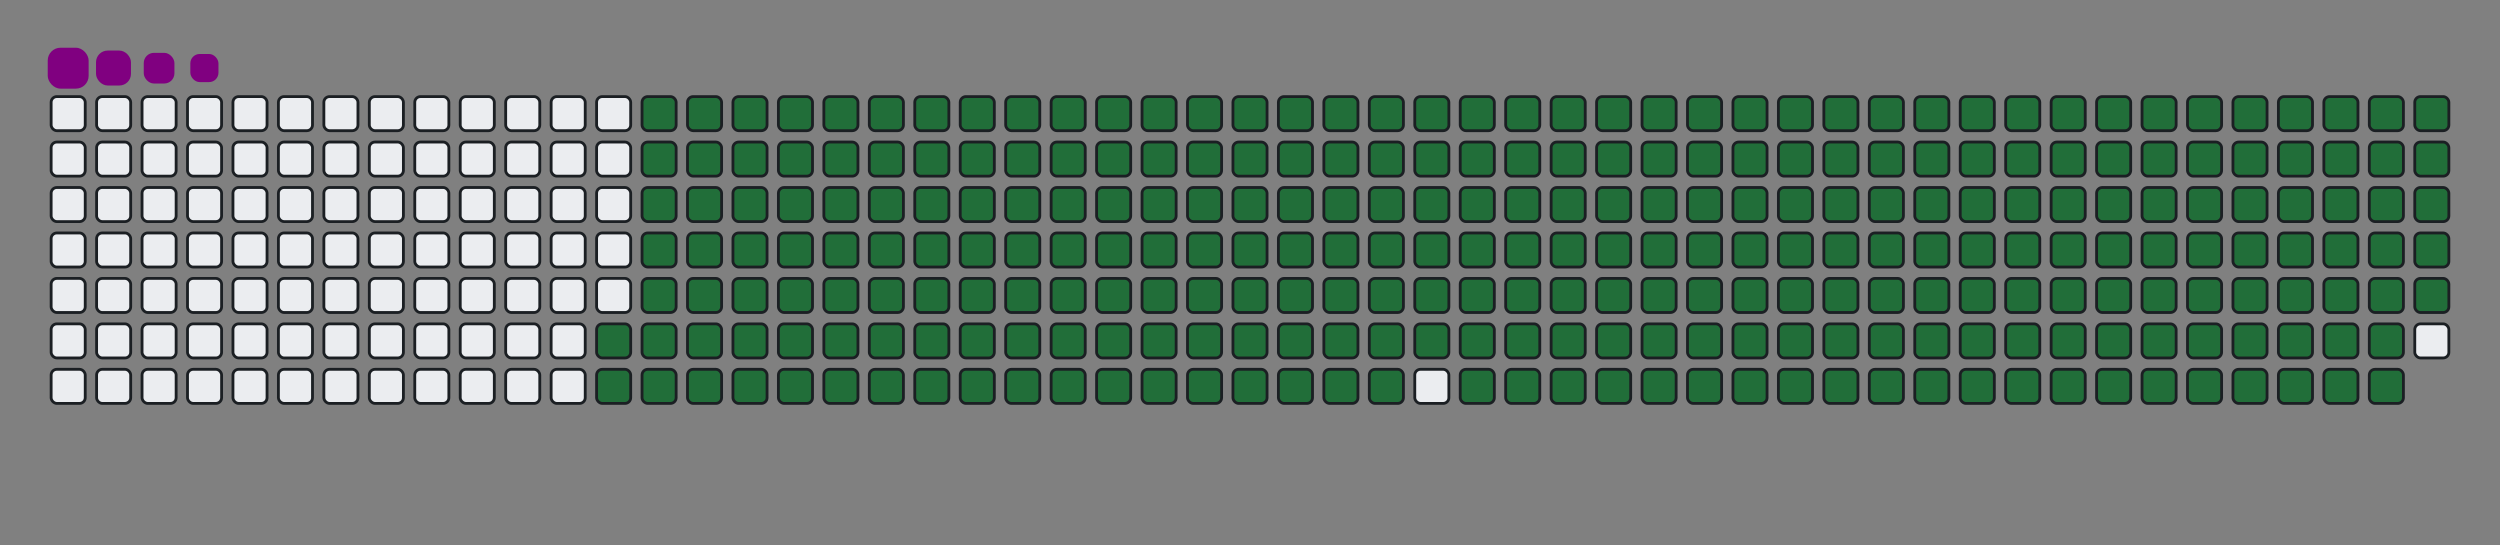 <svg viewBox="-16 -32 880 192" width="880" height="192" xmlns="http://www.w3.org/2000/svg"><rect x="-16" y="-32" width="880" height="192" fill="#808080" stroke="none"/><desc>Generated with https://github.com/Platane/snk</desc><style>:root{--cb:#1b1f230a;--cs:purple;--ce:#ebedf0;--c0:#ebedf0;--c1:#9be9a8;--c2:#40c463;--c3:#30a14e;--c4:#216e39}.c{shape-rendering:geometricPrecision;fill:#ebedf0;stroke-width:1px;stroke:#1b1f230a;animation:none 35300ms linear infinite;width:12px;height:12px}@keyframes c0{71.94%{fill:#216e39}71.96%,100%{fill:#ebedf0}}.c.c0{fill:#216e39;animation-name:c0}@keyframes c1{72.23%{fill:#216e39}72.25%,100%{fill:#ebedf0}}.c.c1{fill:#216e39;animation-name:c1}@keyframes c2{3.96%{fill:#216e39}3.98%,100%{fill:#ebedf0}}.c.c2{fill:#216e39;animation-name:c2}@keyframes c3{26.34%{fill:#216e39}26.36%,100%{fill:#ebedf0}}.c.c3{fill:#216e39;animation-name:c3}@keyframes c4{26.62%{fill:#216e39}26.64%,100%{fill:#ebedf0}}.c.c4{fill:#216e39;animation-name:c4}@keyframes c5{49%{fill:#216e39}49.02%,100%{fill:#ebedf0}}.c.c5{fill:#216e39;animation-name:c5}@keyframes c6{49.28%{fill:#216e39}49.3%,100%{fill:#ebedf0}}.c.c6{fill:#216e39;animation-name:c6}@keyframes c7{71.66%{fill:#216e39}71.68%,100%{fill:#ebedf0}}.c.c7{fill:#216e39;animation-name:c7}@keyframes c8{72.51%{fill:#216e39}72.53%,100%{fill:#ebedf0}}.c.c8{fill:#216e39;animation-name:c8}@keyframes c9{4.24%{fill:#216e39}4.26%,100%{fill:#ebedf0}}.c.c9{fill:#216e39;animation-name:c9}@keyframes ca{26.05%{fill:#216e39}26.07%,100%{fill:#ebedf0}}.c.ca{fill:#216e39;animation-name:ca}@keyframes cb{26.9%{fill:#216e39}26.92%,100%{fill:#ebedf0}}.c.cb{fill:#216e39;animation-name:cb}@keyframes cc{48.72%{fill:#216e39}48.74%,100%{fill:#ebedf0}}.c.cc{fill:#216e39;animation-name:cc}@keyframes cd{49.57%{fill:#216e39}49.59%,100%{fill:#ebedf0}}.c.cd{fill:#216e39;animation-name:cd}@keyframes ce{71.38%{fill:#216e39}71.4%,100%{fill:#ebedf0}}.c.ce{fill:#216e39;animation-name:ce}@keyframes cf{72.79%{fill:#216e39}72.81%,100%{fill:#ebedf0}}.c.cf{fill:#216e39;animation-name:cf}@keyframes cg{4.52%{fill:#216e39}4.54%,100%{fill:#ebedf0}}.c.cg{fill:#216e39;animation-name:cg}@keyframes ch{25.77%{fill:#216e39}25.79%,100%{fill:#ebedf0}}.c.ch{fill:#216e39;animation-name:ch}@keyframes ci{27.19%{fill:#216e39}27.21%,100%{fill:#ebedf0}}.c.ci{fill:#216e39;animation-name:ci}@keyframes cj{48.43%{fill:#216e39}48.45%,100%{fill:#ebedf0}}.c.cj{fill:#216e39;animation-name:cj}@keyframes ck{49.85%{fill:#216e39}49.87%,100%{fill:#ebedf0}}.c.ck{fill:#216e39;animation-name:ck}@keyframes cl{71.09%{fill:#216e39}71.11%,100%{fill:#ebedf0}}.c.cl{fill:#216e39;animation-name:cl}@keyframes cm{73.08%{fill:#216e39}73.1%,100%{fill:#ebedf0}}.c.cm{fill:#216e39;animation-name:cm}@keyframes cn{4.81%{fill:#216e39}4.83%,100%{fill:#ebedf0}}.c.cn{fill:#216e39;animation-name:cn}@keyframes co{25.49%{fill:#216e39}25.51%,100%{fill:#ebedf0}}.c.co{fill:#216e39;animation-name:co}@keyframes cp{27.47%{fill:#216e39}27.49%,100%{fill:#ebedf0}}.c.cp{fill:#216e39;animation-name:cp}@keyframes cq{48.15%{fill:#216e39}48.17%,100%{fill:#ebedf0}}.c.cq{fill:#216e39;animation-name:cq}@keyframes cr{50.13%{fill:#216e39}50.15%,100%{fill:#ebedf0}}.c.cr{fill:#216e39;animation-name:cr}@keyframes cs{70.81%{fill:#216e39}70.83%,100%{fill:#ebedf0}}.c.cs{fill:#216e39;animation-name:cs}@keyframes ct{73.36%{fill:#216e39}73.38%,100%{fill:#ebedf0}}.c.ct{fill:#216e39;animation-name:ct}@keyframes cu{5.09%{fill:#216e39}5.11%,100%{fill:#ebedf0}}.c.cu{fill:#216e39;animation-name:cu}@keyframes cv{25.2%{fill:#216e39}25.22%,100%{fill:#ebedf0}}.c.cv{fill:#216e39;animation-name:cv}@keyframes cw{27.75%{fill:#216e39}27.77%,100%{fill:#ebedf0}}.c.cw{fill:#216e39;animation-name:cw}@keyframes cx{47.87%{fill:#216e39}47.89%,100%{fill:#ebedf0}}.c.cx{fill:#216e39;animation-name:cx}@keyframes cy{50.41%{fill:#216e39}50.43%,100%{fill:#ebedf0}}.c.cy{fill:#216e39;animation-name:cy}@keyframes cz{70.53%{fill:#216e39}70.55%,100%{fill:#ebedf0}}.c.cz{fill:#216e39;animation-name:cz}@keyframes c10{73.64%{fill:#216e39}73.66%,100%{fill:#ebedf0}}.c.c10{fill:#216e39;animation-name:c10}@keyframes c11{5.37%{fill:#216e39}5.39%,100%{fill:#ebedf0}}.c.c11{fill:#216e39;animation-name:c11}@keyframes c12{24.92%{fill:#216e39}24.94%,100%{fill:#ebedf0}}.c.c12{fill:#216e39;animation-name:c12}@keyframes c13{28.04%{fill:#216e39}28.06%,100%{fill:#ebedf0}}.c.c13{fill:#216e39;animation-name:c13}@keyframes c14{47.58%{fill:#216e39}47.6%,100%{fill:#ebedf0}}.c.c14{fill:#216e39;animation-name:c14}@keyframes c15{50.7%{fill:#216e39}50.72%,100%{fill:#ebedf0}}.c.c15{fill:#216e39;animation-name:c15}@keyframes c16{70.24%{fill:#216e39}70.26%,100%{fill:#ebedf0}}.c.c16{fill:#216e39;animation-name:c16}@keyframes c17{73.93%{fill:#216e39}73.95%,100%{fill:#ebedf0}}.c.c17{fill:#216e39;animation-name:c17}@keyframes c18{5.66%{fill:#216e39}5.68%,100%{fill:#ebedf0}}.c.c18{fill:#216e39;animation-name:c18}@keyframes c19{24.64%{fill:#216e39}24.66%,100%{fill:#ebedf0}}.c.c19{fill:#216e39;animation-name:c19}@keyframes c1a{28.32%{fill:#216e39}28.34%,100%{fill:#ebedf0}}.c.c1a{fill:#216e39;animation-name:c1a}@keyframes c1b{47.3%{fill:#216e39}47.32%,100%{fill:#ebedf0}}.c.c1b{fill:#216e39;animation-name:c1b}@keyframes c1c{50.98%{fill:#216e39}51%,100%{fill:#ebedf0}}.c.c1c{fill:#216e39;animation-name:c1c}@keyframes c1d{69.96%{fill:#216e39}69.98%,100%{fill:#ebedf0}}.c.c1d{fill:#216e39;animation-name:c1d}@keyframes c1e{74.21%{fill:#216e39}74.23%,100%{fill:#ebedf0}}.c.c1e{fill:#216e39;animation-name:c1e}@keyframes c1f{5.94%{fill:#216e39}5.96%,100%{fill:#ebedf0}}.c.c1f{fill:#216e39;animation-name:c1f}@keyframes c1g{24.35%{fill:#216e39}24.37%,100%{fill:#ebedf0}}.c.c1g{fill:#216e39;animation-name:c1g}@keyframes c1h{28.6%{fill:#216e39}28.62%,100%{fill:#ebedf0}}.c.c1h{fill:#216e39;animation-name:c1h}@keyframes c1i{47.02%{fill:#216e39}47.04%,100%{fill:#ebedf0}}.c.c1i{fill:#216e39;animation-name:c1i}@keyframes c1j{51.26%{fill:#216e39}51.28%,100%{fill:#ebedf0}}.c.c1j{fill:#216e39;animation-name:c1j}@keyframes c1k{69.68%{fill:#216e39}69.7%,100%{fill:#ebedf0}}.c.c1k{fill:#216e39;animation-name:c1k}@keyframes c1l{74.49%{fill:#216e39}74.51%,100%{fill:#ebedf0}}.c.c1l{fill:#216e39;animation-name:c1l}@keyframes c1m{6.22%{fill:#216e39}6.24%,100%{fill:#ebedf0}}.c.c1m{fill:#216e39;animation-name:c1m}@keyframes c1n{24.07%{fill:#216e39}24.09%,100%{fill:#ebedf0}}.c.c1n{fill:#216e39;animation-name:c1n}@keyframes c1o{28.89%{fill:#216e39}28.91%,100%{fill:#ebedf0}}.c.c1o{fill:#216e39;animation-name:c1o}@keyframes c1p{46.73%{fill:#216e39}46.75%,100%{fill:#ebedf0}}.c.c1p{fill:#216e39;animation-name:c1p}@keyframes c1q{51.55%{fill:#216e39}51.57%,100%{fill:#ebedf0}}.c.c1q{fill:#216e39;animation-name:c1q}@keyframes c1r{69.4%{fill:#216e39}69.42%,100%{fill:#ebedf0}}.c.c1r{fill:#216e39;animation-name:c1r}@keyframes c1s{74.78%{fill:#216e39}74.8%,100%{fill:#ebedf0}}.c.c1s{fill:#216e39;animation-name:c1s}@keyframes c1t{6.51%{fill:#216e39}6.53%,100%{fill:#ebedf0}}.c.c1t{fill:#216e39;animation-name:c1t}@keyframes c1u{23.79%{fill:#216e39}23.81%,100%{fill:#ebedf0}}.c.c1u{fill:#216e39;animation-name:c1u}@keyframes c1v{29.17%{fill:#216e39}29.19%,100%{fill:#ebedf0}}.c.c1v{fill:#216e39;animation-name:c1v}@keyframes c1w{46.45%{fill:#216e39}46.47%,100%{fill:#ebedf0}}.c.c1w{fill:#216e39;animation-name:c1w}@keyframes c1x{51.83%{fill:#216e39}51.85%,100%{fill:#ebedf0}}.c.c1x{fill:#216e39;animation-name:c1x}@keyframes c1y{69.11%{fill:#216e39}69.13%,100%{fill:#ebedf0}}.c.c1y{fill:#216e39;animation-name:c1y}@keyframes c1z{75.06%{fill:#216e39}75.08%,100%{fill:#ebedf0}}.c.c1z{fill:#216e39;animation-name:c1z}@keyframes c20{6.79%{fill:#216e39}6.81%,100%{fill:#ebedf0}}.c.c20{fill:#216e39;animation-name:c20}@keyframes c21{23.5%{fill:#216e39}23.52%,100%{fill:#ebedf0}}.c.c21{fill:#216e39;animation-name:c21}@keyframes c22{29.45%{fill:#216e39}29.47%,100%{fill:#ebedf0}}.c.c22{fill:#216e39;animation-name:c22}@keyframes c23{46.17%{fill:#216e39}46.19%,100%{fill:#ebedf0}}.c.c23{fill:#216e39;animation-name:c23}@keyframes c24{52.11%{fill:#216e39}52.13%,100%{fill:#ebedf0}}.c.c24{fill:#216e39;animation-name:c24}@keyframes c25{68.83%{fill:#216e39}68.85%,100%{fill:#ebedf0}}.c.c25{fill:#216e39;animation-name:c25}@keyframes c26{75.34%{fill:#216e39}75.36%,100%{fill:#ebedf0}}.c.c26{fill:#216e39;animation-name:c26}@keyframes c27{7.07%{fill:#216e39}7.09%,100%{fill:#ebedf0}}.c.c27{fill:#216e39;animation-name:c27}@keyframes c28{23.22%{fill:#216e39}23.24%,100%{fill:#ebedf0}}.c.c28{fill:#216e39;animation-name:c28}@keyframes c29{29.74%{fill:#216e39}29.76%,100%{fill:#ebedf0}}.c.c29{fill:#216e39;animation-name:c29}@keyframes c2a{45.88%{fill:#216e39}45.9%,100%{fill:#ebedf0}}.c.c2a{fill:#216e39;animation-name:c2a}@keyframes c2b{52.4%{fill:#216e39}52.42%,100%{fill:#ebedf0}}.c.c2b{fill:#216e39;animation-name:c2b}@keyframes c2c{68.55%{fill:#216e39}68.57%,100%{fill:#ebedf0}}.c.c2c{fill:#216e39;animation-name:c2c}@keyframes c2d{75.63%{fill:#216e39}75.65%,100%{fill:#ebedf0}}.c.c2d{fill:#216e39;animation-name:c2d}@keyframes c2e{7.36%{fill:#216e39}7.38%,100%{fill:#ebedf0}}.c.c2e{fill:#216e39;animation-name:c2e}@keyframes c2f{22.94%{fill:#216e39}22.96%,100%{fill:#ebedf0}}.c.c2f{fill:#216e39;animation-name:c2f}@keyframes c2g{30.02%{fill:#216e39}30.04%,100%{fill:#ebedf0}}.c.c2g{fill:#216e39;animation-name:c2g}@keyframes c2h{45.6%{fill:#216e39}45.62%,100%{fill:#ebedf0}}.c.c2h{fill:#216e39;animation-name:c2h}@keyframes c2i{52.68%{fill:#216e39}52.7%,100%{fill:#ebedf0}}.c.c2i{fill:#216e39;animation-name:c2i}@keyframes c2j{68.26%{fill:#216e39}68.28%,100%{fill:#ebedf0}}.c.c2j{fill:#216e39;animation-name:c2j}@keyframes c2k{75.91%{fill:#216e39}75.93%,100%{fill:#ebedf0}}.c.c2k{fill:#216e39;animation-name:c2k}@keyframes c2l{7.64%{fill:#216e39}7.66%,100%{fill:#ebedf0}}.c.c2l{fill:#216e39;animation-name:c2l}@keyframes c2m{22.65%{fill:#216e39}22.67%,100%{fill:#ebedf0}}.c.c2m{fill:#216e39;animation-name:c2m}@keyframes c2n{30.3%{fill:#216e39}30.32%,100%{fill:#ebedf0}}.c.c2n{fill:#216e39;animation-name:c2n}@keyframes c2o{45.32%{fill:#216e39}45.34%,100%{fill:#ebedf0}}.c.c2o{fill:#216e39;animation-name:c2o}@keyframes c2p{52.96%{fill:#216e39}52.98%,100%{fill:#ebedf0}}.c.c2p{fill:#216e39;animation-name:c2p}@keyframes c2q{67.98%{fill:#216e39}68%,100%{fill:#ebedf0}}.c.c2q{fill:#216e39;animation-name:c2q}@keyframes c2r{76.19%{fill:#216e39}76.21%,100%{fill:#ebedf0}}.c.c2r{fill:#216e39;animation-name:c2r}@keyframes c2s{7.92%{fill:#216e39}7.94%,100%{fill:#ebedf0}}.c.c2s{fill:#216e39;animation-name:c2s}@keyframes c2t{22.37%{fill:#216e39}22.39%,100%{fill:#ebedf0}}.c.c2t{fill:#216e39;animation-name:c2t}@keyframes c2u{30.58%{fill:#216e39}30.6%,100%{fill:#ebedf0}}.c.c2u{fill:#216e39;animation-name:c2u}@keyframes c2v{45.03%{fill:#216e39}45.05%,100%{fill:#ebedf0}}.c.c2v{fill:#216e39;animation-name:c2v}@keyframes c2w{53.25%{fill:#216e39}53.27%,100%{fill:#ebedf0}}.c.c2w{fill:#216e39;animation-name:c2w}@keyframes c2x{67.7%{fill:#216e39}67.72%,100%{fill:#ebedf0}}.c.c2x{fill:#216e39;animation-name:c2x}@keyframes c2y{76.48%{fill:#216e39}76.5%,100%{fill:#ebedf0}}.c.c2y{fill:#216e39;animation-name:c2y}@keyframes c2z{8.21%{fill:#216e39}8.23%,100%{fill:#ebedf0}}.c.c2z{fill:#216e39;animation-name:c2z}@keyframes c30{22.09%{fill:#216e39}22.11%,100%{fill:#ebedf0}}.c.c30{fill:#216e39;animation-name:c30}@keyframes c31{30.87%{fill:#216e39}30.89%,100%{fill:#ebedf0}}.c.c31{fill:#216e39;animation-name:c31}@keyframes c32{44.75%{fill:#216e39}44.77%,100%{fill:#ebedf0}}.c.c32{fill:#216e39;animation-name:c32}@keyframes c33{53.53%{fill:#216e39}53.55%,100%{fill:#ebedf0}}.c.c33{fill:#216e39;animation-name:c33}@keyframes c34{67.41%{fill:#216e39}67.43%,100%{fill:#ebedf0}}.c.c34{fill:#216e39;animation-name:c34}@keyframes c35{76.76%{fill:#216e39}76.78%,100%{fill:#ebedf0}}.c.c35{fill:#216e39;animation-name:c35}@keyframes c36{8.49%{fill:#216e39}8.51%,100%{fill:#ebedf0}}.c.c36{fill:#216e39;animation-name:c36}@keyframes c37{21.8%{fill:#216e39}21.82%,100%{fill:#ebedf0}}.c.c37{fill:#216e39;animation-name:c37}@keyframes c38{31.15%{fill:#216e39}31.17%,100%{fill:#ebedf0}}.c.c38{fill:#216e39;animation-name:c38}@keyframes c39{44.47%{fill:#216e39}44.49%,100%{fill:#ebedf0}}.c.c39{fill:#216e39;animation-name:c39}@keyframes c3a{53.81%{fill:#216e39}53.83%,100%{fill:#ebedf0}}.c.c3a{fill:#216e39;animation-name:c3a}@keyframes c3b{67.13%{fill:#216e39}67.15%,100%{fill:#ebedf0}}.c.c3b{fill:#216e39;animation-name:c3b}@keyframes c3c{77.04%{fill:#216e39}77.06%,100%{fill:#ebedf0}}.c.c3c{fill:#216e39;animation-name:c3c}@keyframes c3d{8.77%{fill:#216e39}8.79%,100%{fill:#ebedf0}}.c.c3d{fill:#216e39;animation-name:c3d}@keyframes c3e{21.52%{fill:#216e39}21.54%,100%{fill:#ebedf0}}.c.c3e{fill:#216e39;animation-name:c3e}@keyframes c3f{31.43%{fill:#216e39}31.45%,100%{fill:#ebedf0}}.c.c3f{fill:#216e39;animation-name:c3f}@keyframes c3g{44.18%{fill:#216e39}44.2%,100%{fill:#ebedf0}}.c.c3g{fill:#216e39;animation-name:c3g}@keyframes c3h{54.1%{fill:#216e39}54.12%,100%{fill:#ebedf0}}.c.c3h{fill:#216e39;animation-name:c3h}@keyframes c3i{66.85%{fill:#216e39}66.87%,100%{fill:#ebedf0}}.c.c3i{fill:#216e39;animation-name:c3i}@keyframes c3j{9.06%{fill:#216e39}9.08%,100%{fill:#ebedf0}}.c.c3j{fill:#216e39;animation-name:c3j}@keyframes c3k{21.24%{fill:#216e39}21.26%,100%{fill:#ebedf0}}.c.c3k{fill:#216e39;animation-name:c3k}@keyframes c3l{31.72%{fill:#216e39}31.74%,100%{fill:#ebedf0}}.c.c3l{fill:#216e39;animation-name:c3l}@keyframes c3m{43.9%{fill:#216e39}43.92%,100%{fill:#ebedf0}}.c.c3m{fill:#216e39;animation-name:c3m}@keyframes c3n{54.38%{fill:#216e39}54.4%,100%{fill:#ebedf0}}.c.c3n{fill:#216e39;animation-name:c3n}@keyframes c3o{66.56%{fill:#216e39}66.58%,100%{fill:#ebedf0}}.c.c3o{fill:#216e39;animation-name:c3o}@keyframes c3p{77.61%{fill:#216e39}77.63%,100%{fill:#ebedf0}}.c.c3p{fill:#216e39;animation-name:c3p}@keyframes c3q{9.34%{fill:#216e39}9.36%,100%{fill:#ebedf0}}.c.c3q{fill:#216e39;animation-name:c3q}@keyframes c3r{20.95%{fill:#216e39}20.97%,100%{fill:#ebedf0}}.c.c3r{fill:#216e39;animation-name:c3r}@keyframes c3s{32%{fill:#216e39}32.02%,100%{fill:#ebedf0}}.c.c3s{fill:#216e39;animation-name:c3s}@keyframes c3t{43.62%{fill:#216e39}43.64%,100%{fill:#ebedf0}}.c.c3t{fill:#216e39;animation-name:c3t}@keyframes c3u{54.66%{fill:#216e39}54.68%,100%{fill:#ebedf0}}.c.c3u{fill:#216e39;animation-name:c3u}@keyframes c3v{66.28%{fill:#216e39}66.3%,100%{fill:#ebedf0}}.c.c3v{fill:#216e39;animation-name:c3v}@keyframes c3w{77.89%{fill:#216e39}77.91%,100%{fill:#ebedf0}}.c.c3w{fill:#216e39;animation-name:c3w}@keyframes c3x{9.62%{fill:#216e39}9.64%,100%{fill:#ebedf0}}.c.c3x{fill:#216e39;animation-name:c3x}@keyframes c3y{20.67%{fill:#216e39}20.69%,100%{fill:#ebedf0}}.c.c3y{fill:#216e39;animation-name:c3y}@keyframes c3z{32.28%{fill:#216e39}32.3%,100%{fill:#ebedf0}}.c.c3z{fill:#216e39;animation-name:c3z}@keyframes c40{43.33%{fill:#216e39}43.35%,100%{fill:#ebedf0}}.c.c40{fill:#216e39;animation-name:c40}@keyframes c41{54.95%{fill:#216e39}54.97%,100%{fill:#ebedf0}}.c.c41{fill:#216e39;animation-name:c41}@keyframes c42{66%{fill:#216e39}66.02%,100%{fill:#ebedf0}}.c.c42{fill:#216e39;animation-name:c42}@keyframes c43{78.18%{fill:#216e39}78.2%,100%{fill:#ebedf0}}.c.c43{fill:#216e39;animation-name:c43}@keyframes c44{9.91%{fill:#216e39}9.93%,100%{fill:#ebedf0}}.c.c44{fill:#216e39;animation-name:c44}@keyframes c45{20.39%{fill:#216e39}20.41%,100%{fill:#ebedf0}}.c.c45{fill:#216e39;animation-name:c45}@keyframes c46{32.57%{fill:#216e39}32.59%,100%{fill:#ebedf0}}.c.c46{fill:#216e39;animation-name:c46}@keyframes c47{43.05%{fill:#216e39}43.07%,100%{fill:#ebedf0}}.c.c47{fill:#216e39;animation-name:c47}@keyframes c48{55.23%{fill:#216e39}55.25%,100%{fill:#ebedf0}}.c.c48{fill:#216e39;animation-name:c48}@keyframes c49{65.71%{fill:#216e39}65.73%,100%{fill:#ebedf0}}.c.c49{fill:#216e39;animation-name:c49}@keyframes c4a{78.46%{fill:#216e39}78.48%,100%{fill:#ebedf0}}.c.c4a{fill:#216e39;animation-name:c4a}@keyframes c4b{10.19%{fill:#216e39}10.21%,100%{fill:#ebedf0}}.c.c4b{fill:#216e39;animation-name:c4b}@keyframes c4c{20.1%{fill:#216e39}20.12%,100%{fill:#ebedf0}}.c.c4c{fill:#216e39;animation-name:c4c}@keyframes c4d{32.85%{fill:#216e39}32.87%,100%{fill:#ebedf0}}.c.c4d{fill:#216e39;animation-name:c4d}@keyframes c4e{42.77%{fill:#216e39}42.79%,100%{fill:#ebedf0}}.c.c4e{fill:#216e39;animation-name:c4e}@keyframes c4f{55.51%{fill:#216e39}55.53%,100%{fill:#ebedf0}}.c.c4f{fill:#216e39;animation-name:c4f}@keyframes c4g{65.43%{fill:#216e39}65.45%,100%{fill:#ebedf0}}.c.c4g{fill:#216e39;animation-name:c4g}@keyframes c4h{78.74%{fill:#216e39}78.76%,100%{fill:#ebedf0}}.c.c4h{fill:#216e39;animation-name:c4h}@keyframes c4i{10.47%{fill:#216e39}10.49%,100%{fill:#ebedf0}}.c.c4i{fill:#216e39;animation-name:c4i}@keyframes c4j{19.82%{fill:#216e39}19.84%,100%{fill:#ebedf0}}.c.c4j{fill:#216e39;animation-name:c4j}@keyframes c4k{33.13%{fill:#216e39}33.15%,100%{fill:#ebedf0}}.c.c4k{fill:#216e39;animation-name:c4k}@keyframes c4l{42.48%{fill:#216e39}42.5%,100%{fill:#ebedf0}}.c.c4l{fill:#216e39;animation-name:c4l}@keyframes c4m{55.8%{fill:#216e39}55.82%,100%{fill:#ebedf0}}.c.c4m{fill:#216e39;animation-name:c4m}@keyframes c4n{65.15%{fill:#216e39}65.17%,100%{fill:#ebedf0}}.c.c4n{fill:#216e39;animation-name:c4n}@keyframes c4o{79.03%{fill:#216e39}79.05%,100%{fill:#ebedf0}}.c.c4o{fill:#216e39;animation-name:c4o}@keyframes c4p{10.75%{fill:#216e39}10.77%,100%{fill:#ebedf0}}.c.c4p{fill:#216e39;animation-name:c4p}@keyframes c4q{19.54%{fill:#216e39}19.56%,100%{fill:#ebedf0}}.c.c4q{fill:#216e39;animation-name:c4q}@keyframes c4r{33.42%{fill:#216e39}33.44%,100%{fill:#ebedf0}}.c.c4r{fill:#216e39;animation-name:c4r}@keyframes c4s{42.2%{fill:#216e39}42.22%,100%{fill:#ebedf0}}.c.c4s{fill:#216e39;animation-name:c4s}@keyframes c4t{56.08%{fill:#216e39}56.1%,100%{fill:#ebedf0}}.c.c4t{fill:#216e39;animation-name:c4t}@keyframes c4u{64.86%{fill:#216e39}64.88%,100%{fill:#ebedf0}}.c.c4u{fill:#216e39;animation-name:c4u}@keyframes c4v{79.31%{fill:#216e39}79.33%,100%{fill:#ebedf0}}.c.c4v{fill:#216e39;animation-name:c4v}@keyframes c4w{11.04%{fill:#216e39}11.06%,100%{fill:#ebedf0}}.c.c4w{fill:#216e39;animation-name:c4w}@keyframes c4x{19.25%{fill:#216e39}19.27%,100%{fill:#ebedf0}}.c.c4x{fill:#216e39;animation-name:c4x}@keyframes c4y{33.7%{fill:#216e39}33.72%,100%{fill:#ebedf0}}.c.c4y{fill:#216e39;animation-name:c4y}@keyframes c4z{41.92%{fill:#216e39}41.94%,100%{fill:#ebedf0}}.c.c4z{fill:#216e39;animation-name:c4z}@keyframes c50{56.36%{fill:#216e39}56.38%,100%{fill:#ebedf0}}.c.c50{fill:#216e39;animation-name:c50}@keyframes c51{64.58%{fill:#216e39}64.6%,100%{fill:#ebedf0}}.c.c51{fill:#216e39;animation-name:c51}@keyframes c52{79.59%{fill:#216e39}79.61%,100%{fill:#ebedf0}}.c.c52{fill:#216e39;animation-name:c52}@keyframes c53{11.32%{fill:#216e39}11.34%,100%{fill:#ebedf0}}.c.c53{fill:#216e39;animation-name:c53}@keyframes c54{18.97%{fill:#216e39}18.99%,100%{fill:#ebedf0}}.c.c54{fill:#216e39;animation-name:c54}@keyframes c55{33.98%{fill:#216e39}34%,100%{fill:#ebedf0}}.c.c55{fill:#216e39;animation-name:c55}@keyframes c56{41.63%{fill:#216e39}41.65%,100%{fill:#ebedf0}}.c.c56{fill:#216e39;animation-name:c56}@keyframes c57{56.65%{fill:#216e39}56.67%,100%{fill:#ebedf0}}.c.c57{fill:#216e39;animation-name:c57}@keyframes c58{64.3%{fill:#216e39}64.32%,100%{fill:#ebedf0}}.c.c58{fill:#216e39;animation-name:c58}@keyframes c59{79.88%{fill:#216e39}79.9%,100%{fill:#ebedf0}}.c.c59{fill:#216e39;animation-name:c59}@keyframes c5a{11.6%{fill:#216e39}11.62%,100%{fill:#ebedf0}}.c.c5a{fill:#216e39;animation-name:c5a}@keyframes c5b{18.69%{fill:#216e39}18.71%,100%{fill:#ebedf0}}.c.c5b{fill:#216e39;animation-name:c5b}@keyframes c5c{34.27%{fill:#216e39}34.29%,100%{fill:#ebedf0}}.c.c5c{fill:#216e39;animation-name:c5c}@keyframes c5d{41.35%{fill:#216e39}41.37%,100%{fill:#ebedf0}}.c.c5d{fill:#216e39;animation-name:c5d}@keyframes c5e{56.93%{fill:#216e39}56.95%,100%{fill:#ebedf0}}.c.c5e{fill:#216e39;animation-name:c5e}@keyframes c5f{64.01%{fill:#216e39}64.03%,100%{fill:#ebedf0}}.c.c5f{fill:#216e39;animation-name:c5f}@keyframes c5g{80.16%{fill:#216e39}80.18%,100%{fill:#ebedf0}}.c.c5g{fill:#216e39;animation-name:c5g}@keyframes c5h{11.89%{fill:#216e39}11.91%,100%{fill:#ebedf0}}.c.c5h{fill:#216e39;animation-name:c5h}@keyframes c5i{18.4%{fill:#216e39}18.42%,100%{fill:#ebedf0}}.c.c5i{fill:#216e39;animation-name:c5i}@keyframes c5j{34.55%{fill:#216e39}34.57%,100%{fill:#ebedf0}}.c.c5j{fill:#216e39;animation-name:c5j}@keyframes c5k{41.07%{fill:#216e39}41.09%,100%{fill:#ebedf0}}.c.c5k{fill:#216e39;animation-name:c5k}@keyframes c5l{57.21%{fill:#216e39}57.23%,100%{fill:#ebedf0}}.c.c5l{fill:#216e39;animation-name:c5l}@keyframes c5m{63.73%{fill:#216e39}63.75%,100%{fill:#ebedf0}}.c.c5m{fill:#216e39;animation-name:c5m}@keyframes c5n{80.44%{fill:#216e39}80.46%,100%{fill:#ebedf0}}.c.c5n{fill:#216e39;animation-name:c5n}@keyframes c5o{12.17%{fill:#216e39}12.19%,100%{fill:#ebedf0}}.c.c5o{fill:#216e39;animation-name:c5o}@keyframes c5p{18.12%{fill:#216e39}18.14%,100%{fill:#ebedf0}}.c.c5p{fill:#216e39;animation-name:c5p}@keyframes c5q{34.83%{fill:#216e39}34.85%,100%{fill:#ebedf0}}.c.c5q{fill:#216e39;animation-name:c5q}@keyframes c5r{40.78%{fill:#216e39}40.8%,100%{fill:#ebedf0}}.c.c5r{fill:#216e39;animation-name:c5r}@keyframes c5s{57.5%{fill:#216e39}57.52%,100%{fill:#ebedf0}}.c.c5s{fill:#216e39;animation-name:c5s}@keyframes c5t{63.45%{fill:#216e39}63.47%,100%{fill:#ebedf0}}.c.c5t{fill:#216e39;animation-name:c5t}@keyframes c5u{80.73%{fill:#216e39}80.75%,100%{fill:#ebedf0}}.c.c5u{fill:#216e39;animation-name:c5u}@keyframes c5v{12.45%{fill:#216e39}12.47%,100%{fill:#ebedf0}}.c.c5v{fill:#216e39;animation-name:c5v}@keyframes c5w{17.84%{fill:#216e39}17.86%,100%{fill:#ebedf0}}.c.c5w{fill:#216e39;animation-name:c5w}@keyframes c5x{35.12%{fill:#216e39}35.14%,100%{fill:#ebedf0}}.c.c5x{fill:#216e39;animation-name:c5x}@keyframes c5y{40.5%{fill:#216e39}40.52%,100%{fill:#ebedf0}}.c.c5y{fill:#216e39;animation-name:c5y}@keyframes c5z{57.78%{fill:#216e39}57.8%,100%{fill:#ebedf0}}.c.c5z{fill:#216e39;animation-name:c5z}@keyframes c60{63.16%{fill:#216e39}63.18%,100%{fill:#ebedf0}}.c.c60{fill:#216e39;animation-name:c60}@keyframes c61{81.01%{fill:#216e39}81.03%,100%{fill:#ebedf0}}.c.c61{fill:#216e39;animation-name:c61}@keyframes c62{12.74%{fill:#216e39}12.76%,100%{fill:#ebedf0}}.c.c62{fill:#216e39;animation-name:c62}@keyframes c63{17.55%{fill:#216e39}17.57%,100%{fill:#ebedf0}}.c.c63{fill:#216e39;animation-name:c63}@keyframes c64{35.4%{fill:#216e39}35.42%,100%{fill:#ebedf0}}.c.c64{fill:#216e39;animation-name:c64}@keyframes c65{40.22%{fill:#216e39}40.24%,100%{fill:#ebedf0}}.c.c65{fill:#216e39;animation-name:c65}@keyframes c66{58.06%{fill:#216e39}58.08%,100%{fill:#ebedf0}}.c.c66{fill:#216e39;animation-name:c66}@keyframes c67{62.88%{fill:#216e39}62.9%,100%{fill:#ebedf0}}.c.c67{fill:#216e39;animation-name:c67}@keyframes c68{81.29%{fill:#216e39}81.31%,100%{fill:#ebedf0}}.c.c68{fill:#216e39;animation-name:c68}@keyframes c69{13.02%{fill:#216e39}13.04%,100%{fill:#ebedf0}}.c.c69{fill:#216e39;animation-name:c69}@keyframes c6a{17.27%{fill:#216e39}17.29%,100%{fill:#ebedf0}}.c.c6a{fill:#216e39;animation-name:c6a}@keyframes c6b{35.68%{fill:#216e39}35.7%,100%{fill:#ebedf0}}.c.c6b{fill:#216e39;animation-name:c6b}@keyframes c6c{39.93%{fill:#216e39}39.95%,100%{fill:#ebedf0}}.c.c6c{fill:#216e39;animation-name:c6c}@keyframes c6d{58.35%{fill:#216e39}58.37%,100%{fill:#ebedf0}}.c.c6d{fill:#216e39;animation-name:c6d}@keyframes c6e{62.6%{fill:#216e39}62.62%,100%{fill:#ebedf0}}.c.c6e{fill:#216e39;animation-name:c6e}@keyframes c6f{81.58%{fill:#216e39}81.6%,100%{fill:#ebedf0}}.c.c6f{fill:#216e39;animation-name:c6f}@keyframes c6g{13.3%{fill:#216e39}13.32%,100%{fill:#ebedf0}}.c.c6g{fill:#216e39;animation-name:c6g}@keyframes c6h{16.99%{fill:#216e39}17.01%,100%{fill:#ebedf0}}.c.c6h{fill:#216e39;animation-name:c6h}@keyframes c6i{35.97%{fill:#216e39}35.99%,100%{fill:#ebedf0}}.c.c6i{fill:#216e39;animation-name:c6i}@keyframes c6j{39.65%{fill:#216e39}39.67%,100%{fill:#ebedf0}}.c.c6j{fill:#216e39;animation-name:c6j}@keyframes c6k{58.63%{fill:#216e39}58.65%,100%{fill:#ebedf0}}.c.c6k{fill:#216e39;animation-name:c6k}@keyframes c6l{62.31%{fill:#216e39}62.33%,100%{fill:#ebedf0}}.c.c6l{fill:#216e39;animation-name:c6l}@keyframes c6m{81.86%{fill:#216e39}81.88%,100%{fill:#ebedf0}}.c.c6m{fill:#216e39;animation-name:c6m}@keyframes c6n{13.59%{fill:#216e39}13.61%,100%{fill:#ebedf0}}.c.c6n{fill:#216e39;animation-name:c6n}@keyframes c6o{16.7%{fill:#216e39}16.72%,100%{fill:#ebedf0}}.c.c6o{fill:#216e39;animation-name:c6o}@keyframes c6p{36.25%{fill:#216e39}36.27%,100%{fill:#ebedf0}}.c.c6p{fill:#216e39;animation-name:c6p}@keyframes c6q{39.37%{fill:#216e39}39.39%,100%{fill:#ebedf0}}.c.c6q{fill:#216e39;animation-name:c6q}@keyframes c6r{58.91%{fill:#216e39}58.93%,100%{fill:#ebedf0}}.c.c6r{fill:#216e39;animation-name:c6r}@keyframes c6s{62.03%{fill:#216e39}62.05%,100%{fill:#ebedf0}}.c.c6s{fill:#216e39;animation-name:c6s}@keyframes c6t{82.14%{fill:#216e39}82.16%,100%{fill:#ebedf0}}.c.c6t{fill:#216e39;animation-name:c6t}@keyframes c6u{13.87%{fill:#216e39}13.89%,100%{fill:#ebedf0}}.c.c6u{fill:#216e39;animation-name:c6u}@keyframes c6v{16.42%{fill:#216e39}16.44%,100%{fill:#ebedf0}}.c.c6v{fill:#216e39;animation-name:c6v}@keyframes c6w{36.53%{fill:#216e39}36.55%,100%{fill:#ebedf0}}.c.c6w{fill:#216e39;animation-name:c6w}@keyframes c6x{39.08%{fill:#216e39}39.1%,100%{fill:#ebedf0}}.c.c6x{fill:#216e39;animation-name:c6x}@keyframes c6y{59.2%{fill:#216e39}59.22%,100%{fill:#ebedf0}}.c.c6y{fill:#216e39;animation-name:c6y}@keyframes c6z{61.75%{fill:#216e39}61.77%,100%{fill:#ebedf0}}.c.c6z{fill:#216e39;animation-name:c6z}@keyframes c70{82.43%{fill:#216e39}82.45%,100%{fill:#ebedf0}}.c.c70{fill:#216e39;animation-name:c70}@keyframes c71{14.15%{fill:#216e39}14.17%,100%{fill:#ebedf0}}.c.c71{fill:#216e39;animation-name:c71}@keyframes c72{16.14%{fill:#216e39}16.16%,100%{fill:#ebedf0}}.c.c72{fill:#216e39;animation-name:c72}@keyframes c73{36.82%{fill:#216e39}36.84%,100%{fill:#ebedf0}}.c.c73{fill:#216e39;animation-name:c73}@keyframes c74{38.8%{fill:#216e39}38.82%,100%{fill:#ebedf0}}.c.c74{fill:#216e39;animation-name:c74}@keyframes c75{59.48%{fill:#216e39}59.5%,100%{fill:#ebedf0}}.c.c75{fill:#216e39;animation-name:c75}@keyframes c76{61.46%{fill:#216e39}61.48%,100%{fill:#ebedf0}}.c.c76{fill:#216e39;animation-name:c76}@keyframes c77{82.71%{fill:#216e39}82.73%,100%{fill:#ebedf0}}.c.c77{fill:#216e39;animation-name:c77}@keyframes c78{14.44%{fill:#216e39}14.46%,100%{fill:#ebedf0}}.c.c78{fill:#216e39;animation-name:c78}@keyframes c79{15.85%{fill:#216e39}15.87%,100%{fill:#ebedf0}}.c.c79{fill:#216e39;animation-name:c79}@keyframes c7a{37.1%{fill:#216e39}37.12%,100%{fill:#ebedf0}}.c.c7a{fill:#216e39;animation-name:c7a}@keyframes c7b{38.52%{fill:#216e39}38.54%,100%{fill:#ebedf0}}.c.c7b{fill:#216e39;animation-name:c7b}@keyframes c7c{59.76%{fill:#216e39}59.78%,100%{fill:#ebedf0}}.c.c7c{fill:#216e39;animation-name:c7c}@keyframes c7d{61.18%{fill:#216e39}61.2%,100%{fill:#ebedf0}}.c.c7d{fill:#216e39;animation-name:c7d}@keyframes c7e{82.99%{fill:#216e39}83.01%,100%{fill:#ebedf0}}.c.c7e{fill:#216e39;animation-name:c7e}@keyframes c7f{14.72%{fill:#216e39}14.74%,100%{fill:#ebedf0}}.c.c7f{fill:#216e39;animation-name:c7f}@keyframes c7g{15.57%{fill:#216e39}15.59%,100%{fill:#ebedf0}}.c.c7g{fill:#216e39;animation-name:c7g}@keyframes c7h{37.38%{fill:#216e39}37.4%,100%{fill:#ebedf0}}.c.c7h{fill:#216e39;animation-name:c7h}@keyframes c7i{38.23%{fill:#216e39}38.25%,100%{fill:#ebedf0}}.c.c7i{fill:#216e39;animation-name:c7i}@keyframes c7j{60.05%{fill:#216e39}60.07%,100%{fill:#ebedf0}}.c.c7j{fill:#216e39;animation-name:c7j}@keyframes c7k{60.9%{fill:#216e39}60.92%,100%{fill:#ebedf0}}.c.c7k{fill:#216e39;animation-name:c7k}@keyframes c7l{83.28%{fill:#216e39}83.3%,100%{fill:#ebedf0}}.c.c7l{fill:#216e39;animation-name:c7l}@keyframes c7m{15%{fill:#216e39}15.02%,100%{fill:#ebedf0}}.c.c7m{fill:#216e39;animation-name:c7m}@keyframes c7n{15.29%{fill:#216e39}15.31%,100%{fill:#ebedf0}}.c.c7n{fill:#216e39;animation-name:c7n}@keyframes c7o{37.67%{fill:#216e39}37.69%,100%{fill:#ebedf0}}.c.c7o{fill:#216e39;animation-name:c7o}@keyframes c7p{37.95%{fill:#216e39}37.97%,100%{fill:#ebedf0}}.c.c7p{fill:#216e39;animation-name:c7p}@keyframes c7q{60.33%{fill:#216e39}60.35%,100%{fill:#ebedf0}}.c.c7q{fill:#216e39;animation-name:c7q}.u{transform-origin:0 0;transform:scale(0,1);animation:none linear 35300ms infinite}@keyframes u0{3.96%{transform:scale(0.000,1)}3.98%,4.24%{transform:scale(0.004,1)}4.26%,4.52%{transform:scale(0.007,1)}4.54%,4.81%{transform:scale(0.011,1)}4.83%,5.09%{transform:scale(0.014,1)}5.11%,5.37%{transform:scale(0.018,1)}5.39%,5.66%{transform:scale(0.022,1)}5.68%,5.94%{transform:scale(0.025,1)}5.96%,6.22%{transform:scale(0.029,1)}6.24%,6.51%{transform:scale(0.032,1)}6.53%,6.79%{transform:scale(0.036,1)}6.81%,7.07%{transform:scale(0.039,1)}7.09%,7.36%{transform:scale(0.043,1)}7.38%,7.64%{transform:scale(0.047,1)}7.66%,7.92%{transform:scale(0.050,1)}7.94%,8.21%{transform:scale(0.054,1)}8.23%,8.49%{transform:scale(0.057,1)}8.51%,8.77%{transform:scale(0.061,1)}8.79%,9.06%{transform:scale(0.065,1)}9.08%,9.34%{transform:scale(0.068,1)}9.36%,9.62%{transform:scale(0.072,1)}9.64%,9.91%{transform:scale(0.075,1)}9.93%,10.19%{transform:scale(0.079,1)}10.21%,10.47%{transform:scale(0.082,1)}10.49%,10.75%{transform:scale(0.086,1)}10.77%,11.04%{transform:scale(0.090,1)}11.06%,11.32%{transform:scale(0.093,1)}11.34%,11.6%{transform:scale(0.097,1)}11.62%,11.89%{transform:scale(0.100,1)}11.91%,12.17%{transform:scale(0.104,1)}12.19%,12.45%{transform:scale(0.108,1)}12.47%,12.74%{transform:scale(0.111,1)}12.76%,13.02%{transform:scale(0.115,1)}13.04%,13.3%{transform:scale(0.118,1)}13.32%,13.59%{transform:scale(0.122,1)}13.61%,13.87%{transform:scale(0.125,1)}13.89%,14.15%{transform:scale(0.129,1)}14.17%,14.44%{transform:scale(0.133,1)}14.46%,14.72%{transform:scale(0.136,1)}14.74%,15%{transform:scale(0.140,1)}15.02%,15.29%{transform:scale(0.143,1)}15.31%,15.57%{transform:scale(0.147,1)}15.59%,15.85%{transform:scale(0.151,1)}15.87%,16.14%{transform:scale(0.154,1)}16.16%,16.42%{transform:scale(0.158,1)}16.44%,16.7%{transform:scale(0.161,1)}16.72%,16.99%{transform:scale(0.165,1)}17.01%,17.27%{transform:scale(0.168,1)}17.29%,17.55%{transform:scale(0.172,1)}17.57%,17.84%{transform:scale(0.176,1)}17.86%,18.12%{transform:scale(0.179,1)}18.14%,18.4%{transform:scale(0.183,1)}18.42%,18.69%{transform:scale(0.186,1)}18.71%,18.97%{transform:scale(0.190,1)}18.99%,19.25%{transform:scale(0.194,1)}19.27%,19.54%{transform:scale(0.197,1)}19.56%,19.82%{transform:scale(0.201,1)}19.84%,20.1%{transform:scale(0.204,1)}20.12%,20.39%{transform:scale(0.208,1)}20.41%,20.67%{transform:scale(0.211,1)}20.69%,20.95%{transform:scale(0.215,1)}20.97%,21.24%{transform:scale(0.219,1)}21.26%,21.52%{transform:scale(0.222,1)}21.54%,21.8%{transform:scale(0.226,1)}21.82%,22.09%{transform:scale(0.229,1)}22.11%,22.37%{transform:scale(0.233,1)}22.39%,22.65%{transform:scale(0.237,1)}22.67%,22.94%{transform:scale(0.240,1)}22.96%,23.22%{transform:scale(0.244,1)}23.24%,23.5%{transform:scale(0.247,1)}23.52%,23.79%{transform:scale(0.251,1)}23.81%,24.07%{transform:scale(0.254,1)}24.09%,24.35%{transform:scale(0.258,1)}24.37%,24.64%{transform:scale(0.262,1)}24.66%,24.92%{transform:scale(0.265,1)}24.94%,25.2%{transform:scale(0.269,1)}25.22%,25.49%{transform:scale(0.272,1)}25.51%,25.77%{transform:scale(0.276,1)}25.79%,26.05%{transform:scale(0.280,1)}26.07%,26.34%{transform:scale(0.283,1)}26.36%,26.62%{transform:scale(0.287,1)}26.64%,26.9%{transform:scale(0.290,1)}26.92%,27.19%{transform:scale(0.294,1)}27.21%,27.47%{transform:scale(0.297,1)}27.49%,27.75%{transform:scale(0.301,1)}27.77%,28.04%{transform:scale(0.305,1)}28.06%,28.32%{transform:scale(0.308,1)}28.34%,28.6%{transform:scale(0.312,1)}28.62%,28.89%{transform:scale(0.315,1)}28.91%,29.17%{transform:scale(0.319,1)}29.19%,29.45%{transform:scale(0.323,1)}29.47%,29.74%{transform:scale(0.326,1)}29.76%,30.02%{transform:scale(0.330,1)}30.04%,30.3%{transform:scale(0.333,1)}30.32%,30.58%{transform:scale(0.337,1)}30.6%,30.87%{transform:scale(0.341,1)}30.89%,31.15%{transform:scale(0.344,1)}31.17%,31.43%{transform:scale(0.348,1)}31.45%,31.72%{transform:scale(0.351,1)}31.74%,32%{transform:scale(0.355,1)}32.02%,32.28%{transform:scale(0.358,1)}32.3%,32.57%{transform:scale(0.362,1)}32.59%,32.85%{transform:scale(0.366,1)}32.87%,33.13%{transform:scale(0.369,1)}33.15%,33.42%{transform:scale(0.373,1)}33.44%,33.7%{transform:scale(0.376,1)}33.72%,33.98%{transform:scale(0.380,1)}34%,34.27%{transform:scale(0.384,1)}34.29%,34.55%{transform:scale(0.387,1)}34.57%,34.83%{transform:scale(0.391,1)}34.85%,35.12%{transform:scale(0.394,1)}35.14%,35.4%{transform:scale(0.398,1)}35.42%,35.68%{transform:scale(0.401,1)}35.7%,35.97%{transform:scale(0.405,1)}35.99%,36.25%{transform:scale(0.409,1)}36.27%,36.53%{transform:scale(0.412,1)}36.55%,36.82%{transform:scale(0.416,1)}36.84%,37.1%{transform:scale(0.419,1)}37.12%,37.38%{transform:scale(0.423,1)}37.4%,37.67%{transform:scale(0.427,1)}37.69%,37.95%{transform:scale(0.430,1)}37.97%,38.23%{transform:scale(0.434,1)}38.25%,38.52%{transform:scale(0.437,1)}38.54%,38.8%{transform:scale(0.441,1)}38.82%,39.08%{transform:scale(0.444,1)}39.1%,39.37%{transform:scale(0.448,1)}39.39%,39.65%{transform:scale(0.452,1)}39.67%,39.93%{transform:scale(0.455,1)}39.95%,40.22%{transform:scale(0.459,1)}40.24%,40.5%{transform:scale(0.462,1)}40.52%,40.78%{transform:scale(0.466,1)}40.8%,41.07%{transform:scale(0.470,1)}41.09%,41.35%{transform:scale(0.473,1)}41.37%,41.63%{transform:scale(0.477,1)}41.65%,41.92%{transform:scale(0.480,1)}41.94%,42.2%{transform:scale(0.484,1)}42.22%,42.48%{transform:scale(0.487,1)}42.5%,42.77%{transform:scale(0.491,1)}42.79%,43.05%{transform:scale(0.495,1)}43.07%,43.33%{transform:scale(0.498,1)}43.35%,43.62%{transform:scale(0.502,1)}43.64%,43.9%{transform:scale(0.505,1)}43.92%,44.18%{transform:scale(0.509,1)}44.2%,44.47%{transform:scale(0.513,1)}44.49%,44.75%{transform:scale(0.516,1)}44.77%,45.03%{transform:scale(0.520,1)}45.05%,45.32%{transform:scale(0.523,1)}45.34%,45.6%{transform:scale(0.527,1)}45.62%,45.88%{transform:scale(0.530,1)}45.9%,46.17%{transform:scale(0.534,1)}46.19%,46.45%{transform:scale(0.538,1)}46.47%,46.73%{transform:scale(0.541,1)}46.75%,47.02%{transform:scale(0.545,1)}47.04%,47.3%{transform:scale(0.548,1)}47.32%,47.58%{transform:scale(0.552,1)}47.6%,47.87%{transform:scale(0.556,1)}47.89%,48.15%{transform:scale(0.559,1)}48.17%,48.43%{transform:scale(0.563,1)}48.45%,48.72%{transform:scale(0.566,1)}48.74%,49%{transform:scale(0.570,1)}49.02%,49.28%{transform:scale(0.573,1)}49.3%,49.57%{transform:scale(0.577,1)}49.59%,49.85%{transform:scale(0.581,1)}49.87%,50.13%{transform:scale(0.584,1)}50.15%,50.41%{transform:scale(0.588,1)}50.43%,50.7%{transform:scale(0.591,1)}50.72%,50.98%{transform:scale(0.595,1)}51%,51.26%{transform:scale(0.599,1)}51.28%,51.55%{transform:scale(0.602,1)}51.57%,51.83%{transform:scale(0.606,1)}51.85%,52.11%{transform:scale(0.609,1)}52.13%,52.4%{transform:scale(0.613,1)}52.42%,52.68%{transform:scale(0.616,1)}52.7%,52.96%{transform:scale(0.620,1)}52.98%,53.25%{transform:scale(0.624,1)}53.27%,53.53%{transform:scale(0.627,1)}53.55%,53.81%{transform:scale(0.631,1)}53.83%,54.1%{transform:scale(0.634,1)}54.12%,54.38%{transform:scale(0.638,1)}54.4%,54.66%{transform:scale(0.642,1)}54.68%,54.95%{transform:scale(0.645,1)}54.97%,55.23%{transform:scale(0.649,1)}55.25%,55.51%{transform:scale(0.652,1)}55.53%,55.8%{transform:scale(0.656,1)}55.82%,56.08%{transform:scale(0.659,1)}56.1%,56.36%{transform:scale(0.663,1)}56.38%,56.65%{transform:scale(0.667,1)}56.67%,56.93%{transform:scale(0.670,1)}56.95%,57.21%{transform:scale(0.674,1)}57.23%,57.5%{transform:scale(0.677,1)}57.52%,57.78%{transform:scale(0.681,1)}57.8%,58.06%{transform:scale(0.685,1)}58.08%,58.35%{transform:scale(0.688,1)}58.37%,58.63%{transform:scale(0.692,1)}58.65%,58.91%{transform:scale(0.695,1)}58.93%,59.2%{transform:scale(0.699,1)}59.22%,59.48%{transform:scale(0.703,1)}59.5%,59.76%{transform:scale(0.706,1)}59.78%,60.05%{transform:scale(0.710,1)}60.07%,60.33%{transform:scale(0.713,1)}60.35%,60.9%{transform:scale(0.717,1)}60.92%,61.18%{transform:scale(0.720,1)}61.2%,61.46%{transform:scale(0.724,1)}61.48%,61.75%{transform:scale(0.728,1)}61.77%,62.03%{transform:scale(0.731,1)}62.05%,62.31%{transform:scale(0.735,1)}62.33%,62.6%{transform:scale(0.738,1)}62.62%,62.88%{transform:scale(0.742,1)}62.9%,63.16%{transform:scale(0.746,1)}63.18%,63.45%{transform:scale(0.749,1)}63.47%,63.73%{transform:scale(0.753,1)}63.75%,64.01%{transform:scale(0.756,1)}64.03%,64.3%{transform:scale(0.760,1)}64.32%,64.58%{transform:scale(0.763,1)}64.6%,64.86%{transform:scale(0.767,1)}64.88%,65.15%{transform:scale(0.771,1)}65.17%,65.43%{transform:scale(0.774,1)}65.45%,65.71%{transform:scale(0.778,1)}65.73%,66%{transform:scale(0.781,1)}66.02%,66.28%{transform:scale(0.785,1)}66.3%,66.56%{transform:scale(0.789,1)}66.58%,66.85%{transform:scale(0.792,1)}66.87%,67.13%{transform:scale(0.796,1)}67.15%,67.41%{transform:scale(0.799,1)}67.43%,67.7%{transform:scale(0.803,1)}67.72%,67.98%{transform:scale(0.806,1)}68%,68.26%{transform:scale(0.810,1)}68.28%,68.55%{transform:scale(0.814,1)}68.57%,68.83%{transform:scale(0.817,1)}68.85%,69.11%{transform:scale(0.821,1)}69.13%,69.4%{transform:scale(0.824,1)}69.42%,69.68%{transform:scale(0.828,1)}69.7%,69.96%{transform:scale(0.832,1)}69.98%,70.24%{transform:scale(0.835,1)}70.26%,70.53%{transform:scale(0.839,1)}70.55%,70.81%{transform:scale(0.842,1)}70.83%,71.09%{transform:scale(0.846,1)}71.11%,71.38%{transform:scale(0.849,1)}71.4%,71.66%{transform:scale(0.853,1)}71.68%,71.94%{transform:scale(0.857,1)}71.96%,72.23%{transform:scale(0.860,1)}72.25%,72.51%{transform:scale(0.864,1)}72.53%,72.79%{transform:scale(0.867,1)}72.81%,73.08%{transform:scale(0.871,1)}73.1%,73.36%{transform:scale(0.875,1)}73.38%,73.64%{transform:scale(0.878,1)}73.66%,73.93%{transform:scale(0.882,1)}73.95%,74.21%{transform:scale(0.885,1)}74.23%,74.49%{transform:scale(0.889,1)}74.51%,74.78%{transform:scale(0.892,1)}74.8%,75.06%{transform:scale(0.896,1)}75.08%,75.34%{transform:scale(0.900,1)}75.36%,75.63%{transform:scale(0.903,1)}75.65%,75.91%{transform:scale(0.907,1)}75.93%,76.19%{transform:scale(0.910,1)}76.21%,76.48%{transform:scale(0.914,1)}76.5%,76.76%{transform:scale(0.918,1)}76.78%,77.04%{transform:scale(0.921,1)}77.06%,77.61%{transform:scale(0.925,1)}77.63%,77.89%{transform:scale(0.928,1)}77.91%,78.18%{transform:scale(0.932,1)}78.2%,78.46%{transform:scale(0.935,1)}78.48%,78.74%{transform:scale(0.939,1)}78.76%,79.03%{transform:scale(0.943,1)}79.05%,79.31%{transform:scale(0.946,1)}79.33%,79.59%{transform:scale(0.950,1)}79.61%,79.88%{transform:scale(0.953,1)}79.9%,80.16%{transform:scale(0.957,1)}80.18%,80.44%{transform:scale(0.961,1)}80.46%,80.73%{transform:scale(0.964,1)}80.75%,81.01%{transform:scale(0.968,1)}81.03%,81.29%{transform:scale(0.971,1)}81.31%,81.58%{transform:scale(0.975,1)}81.6%,81.86%{transform:scale(0.978,1)}81.88%,82.14%{transform:scale(0.982,1)}82.16%,82.43%{transform:scale(0.986,1)}82.45%,82.71%{transform:scale(0.989,1)}82.73%,82.99%{transform:scale(0.993,1)}83.01%,83.28%{transform:scale(0.996,1)}83.3%,100%{transform:scale(1.000,1)}}.u.u0{fill:#216e39;animation-name:u0;transform-origin:0.0px 0}.s{shape-rendering:geometricPrecision;fill:purple;animation:none linear 35300ms infinite}@keyframes s0{0%,99.72%{transform:translate(0px,-16px)}0.28%{transform:translate(0px,0px)}15.01%{transform:translate(832px,0px)}15.3%{transform:translate(832px,16px)}26.35%{transform:translate(208px,16px)}26.63%{transform:translate(208px,32px)}37.68%{transform:translate(832px,32px)}37.96%{transform:translate(832px,48px)}49.01%{transform:translate(208px,48px)}49.29%{transform:translate(208px,64px)}60.34%{transform:translate(832px,64px)}60.62%{transform:translate(832px,80px)}71.95%{transform:translate(192px,80px)}72.24%{transform:translate(192px,96px)}83.29%{transform:translate(816px,96px)}83.57%{transform:translate(816px,80px)}95.47%{transform:translate(144px,80px)}96.32%{transform:translate(144px,32px)}96.6%{transform:translate(128px,32px)}96.88%{transform:translate(128px,16px)}98.3%{transform:translate(48px,16px)}98.87%{transform:translate(48px,-16px)}}.s.s0{transform:translate(0px,-16px);animation-name:s0}@keyframes s1{0%,99.72%{transform:translate(16px,-16px)}0.28%{transform:translate(0px,-16px)}0.57%{transform:translate(0px,0px)}15.3%{transform:translate(832px,0px)}15.58%{transform:translate(832px,16px)}26.63%{transform:translate(208px,16px)}26.91%{transform:translate(208px,32px)}37.96%{transform:translate(832px,32px)}38.24%{transform:translate(832px,48px)}49.29%{transform:translate(208px,48px)}49.58%{transform:translate(208px,64px)}60.62%{transform:translate(832px,64px)}60.91%{transform:translate(832px,80px)}72.24%{transform:translate(192px,80px)}72.52%{transform:translate(192px,96px)}83.57%{transform:translate(816px,96px)}83.85%{transform:translate(816px,80px)}95.75%{transform:translate(144px,80px)}96.6%{transform:translate(144px,32px)}96.88%{transform:translate(128px,32px)}97.17%{transform:translate(128px,16px)}98.58%{transform:translate(48px,16px)}99.15%{transform:translate(48px,-16px)}}.s.s1{transform:translate(16px,-16px);animation-name:s1}@keyframes s2{0%,99.72%{transform:translate(32px,-16px)}0.57%{transform:translate(0px,-16px)}0.85%{transform:translate(0px,0px)}15.58%{transform:translate(832px,0px)}15.86%{transform:translate(832px,16px)}26.91%{transform:translate(208px,16px)}27.2%{transform:translate(208px,32px)}38.24%{transform:translate(832px,32px)}38.53%{transform:translate(832px,48px)}49.58%{transform:translate(208px,48px)}49.86%{transform:translate(208px,64px)}60.91%{transform:translate(832px,64px)}61.19%{transform:translate(832px,80px)}72.52%{transform:translate(192px,80px)}72.8%{transform:translate(192px,96px)}83.85%{transform:translate(816px,96px)}84.14%{transform:translate(816px,80px)}96.03%{transform:translate(144px,80px)}96.88%{transform:translate(144px,32px)}97.17%{transform:translate(128px,32px)}97.45%{transform:translate(128px,16px)}98.87%{transform:translate(48px,16px)}99.43%{transform:translate(48px,-16px)}}.s.s2{transform:translate(32px,-16px);animation-name:s2}@keyframes s3{0%,99.72%{transform:translate(48px,-16px)}0.85%{transform:translate(0px,-16px)}1.13%{transform:translate(0px,0px)}15.86%{transform:translate(832px,0px)}16.15%{transform:translate(832px,16px)}27.2%{transform:translate(208px,16px)}27.48%{transform:translate(208px,32px)}38.53%{transform:translate(832px,32px)}38.81%{transform:translate(832px,48px)}49.86%{transform:translate(208px,48px)}50.14%{transform:translate(208px,64px)}61.19%{transform:translate(832px,64px)}61.47%{transform:translate(832px,80px)}72.8%{transform:translate(192px,80px)}73.09%{transform:translate(192px,96px)}84.14%{transform:translate(816px,96px)}84.42%{transform:translate(816px,80px)}96.32%{transform:translate(144px,80px)}97.17%{transform:translate(144px,32px)}97.45%{transform:translate(128px,32px)}97.73%{transform:translate(128px,16px)}99.15%{transform:translate(48px,16px)}}.s.s3{transform:translate(48px,-16px);animation-name:s3}</style><rect class="c" x="2" y="2" rx="2" ry="2"/><rect class="c" x="2" y="18" rx="2" ry="2"/><rect class="c" x="2" y="34" rx="2" ry="2"/><rect class="c" x="2" y="50" rx="2" ry="2"/><rect class="c" x="2" y="66" rx="2" ry="2"/><rect class="c" x="2" y="82" rx="2" ry="2"/><rect class="c" x="2" y="98" rx="2" ry="2"/><rect class="c" x="18" y="2" rx="2" ry="2"/><rect class="c" x="18" y="18" rx="2" ry="2"/><rect class="c" x="18" y="34" rx="2" ry="2"/><rect class="c" x="18" y="50" rx="2" ry="2"/><rect class="c" x="18" y="66" rx="2" ry="2"/><rect class="c" x="18" y="82" rx="2" ry="2"/><rect class="c" x="18" y="98" rx="2" ry="2"/><rect class="c" x="34" y="2" rx="2" ry="2"/><rect class="c" x="34" y="18" rx="2" ry="2"/><rect class="c" x="34" y="34" rx="2" ry="2"/><rect class="c" x="34" y="50" rx="2" ry="2"/><rect class="c" x="34" y="66" rx="2" ry="2"/><rect class="c" x="34" y="82" rx="2" ry="2"/><rect class="c" x="34" y="98" rx="2" ry="2"/><rect class="c" x="50" y="2" rx="2" ry="2"/><rect class="c" x="50" y="18" rx="2" ry="2"/><rect class="c" x="50" y="34" rx="2" ry="2"/><rect class="c" x="50" y="50" rx="2" ry="2"/><rect class="c" x="50" y="66" rx="2" ry="2"/><rect class="c" x="50" y="82" rx="2" ry="2"/><rect class="c" x="50" y="98" rx="2" ry="2"/><rect class="c" x="66" y="2" rx="2" ry="2"/><rect class="c" x="66" y="18" rx="2" ry="2"/><rect class="c" x="66" y="34" rx="2" ry="2"/><rect class="c" x="66" y="50" rx="2" ry="2"/><rect class="c" x="66" y="66" rx="2" ry="2"/><rect class="c" x="66" y="82" rx="2" ry="2"/><rect class="c" x="66" y="98" rx="2" ry="2"/><rect class="c" x="82" y="2" rx="2" ry="2"/><rect class="c" x="82" y="18" rx="2" ry="2"/><rect class="c" x="82" y="34" rx="2" ry="2"/><rect class="c" x="82" y="50" rx="2" ry="2"/><rect class="c" x="82" y="66" rx="2" ry="2"/><rect class="c" x="82" y="82" rx="2" ry="2"/><rect class="c" x="82" y="98" rx="2" ry="2"/><rect class="c" x="98" y="2" rx="2" ry="2"/><rect class="c" x="98" y="18" rx="2" ry="2"/><rect class="c" x="98" y="34" rx="2" ry="2"/><rect class="c" x="98" y="50" rx="2" ry="2"/><rect class="c" x="98" y="66" rx="2" ry="2"/><rect class="c" x="98" y="82" rx="2" ry="2"/><rect class="c" x="98" y="98" rx="2" ry="2"/><rect class="c" x="114" y="2" rx="2" ry="2"/><rect class="c" x="114" y="18" rx="2" ry="2"/><rect class="c" x="114" y="34" rx="2" ry="2"/><rect class="c" x="114" y="50" rx="2" ry="2"/><rect class="c" x="114" y="66" rx="2" ry="2"/><rect class="c" x="114" y="82" rx="2" ry="2"/><rect class="c" x="114" y="98" rx="2" ry="2"/><rect class="c" x="130" y="2" rx="2" ry="2"/><rect class="c" x="130" y="18" rx="2" ry="2"/><rect class="c" x="130" y="34" rx="2" ry="2"/><rect class="c" x="130" y="50" rx="2" ry="2"/><rect class="c" x="130" y="66" rx="2" ry="2"/><rect class="c" x="130" y="82" rx="2" ry="2"/><rect class="c" x="130" y="98" rx="2" ry="2"/><rect class="c" x="146" y="2" rx="2" ry="2"/><rect class="c" x="146" y="18" rx="2" ry="2"/><rect class="c" x="146" y="34" rx="2" ry="2"/><rect class="c" x="146" y="50" rx="2" ry="2"/><rect class="c" x="146" y="66" rx="2" ry="2"/><rect class="c" x="146" y="82" rx="2" ry="2"/><rect class="c" x="146" y="98" rx="2" ry="2"/><rect class="c" x="162" y="2" rx="2" ry="2"/><rect class="c" x="162" y="18" rx="2" ry="2"/><rect class="c" x="162" y="34" rx="2" ry="2"/><rect class="c" x="162" y="50" rx="2" ry="2"/><rect class="c" x="162" y="66" rx="2" ry="2"/><rect class="c" x="162" y="82" rx="2" ry="2"/><rect class="c" x="162" y="98" rx="2" ry="2"/><rect class="c" x="178" y="2" rx="2" ry="2"/><rect class="c" x="178" y="18" rx="2" ry="2"/><rect class="c" x="178" y="34" rx="2" ry="2"/><rect class="c" x="178" y="50" rx="2" ry="2"/><rect class="c" x="178" y="66" rx="2" ry="2"/><rect class="c" x="178" y="82" rx="2" ry="2"/><rect class="c" x="178" y="98" rx="2" ry="2"/><rect class="c" x="194" y="2" rx="2" ry="2"/><rect class="c" x="194" y="18" rx="2" ry="2"/><rect class="c" x="194" y="34" rx="2" ry="2"/><rect class="c" x="194" y="50" rx="2" ry="2"/><rect class="c" x="194" y="66" rx="2" ry="2"/><rect class="c c0" x="194" y="82" rx="2" ry="2"/><rect class="c c1" x="194" y="98" rx="2" ry="2"/><rect class="c c2" x="210" y="2" rx="2" ry="2"/><rect class="c c3" x="210" y="18" rx="2" ry="2"/><rect class="c c4" x="210" y="34" rx="2" ry="2"/><rect class="c c5" x="210" y="50" rx="2" ry="2"/><rect class="c c6" x="210" y="66" rx="2" ry="2"/><rect class="c c7" x="210" y="82" rx="2" ry="2"/><rect class="c c8" x="210" y="98" rx="2" ry="2"/><rect class="c c9" x="226" y="2" rx="2" ry="2"/><rect class="c ca" x="226" y="18" rx="2" ry="2"/><rect class="c cb" x="226" y="34" rx="2" ry="2"/><rect class="c cc" x="226" y="50" rx="2" ry="2"/><rect class="c cd" x="226" y="66" rx="2" ry="2"/><rect class="c ce" x="226" y="82" rx="2" ry="2"/><rect class="c cf" x="226" y="98" rx="2" ry="2"/><rect class="c cg" x="242" y="2" rx="2" ry="2"/><rect class="c ch" x="242" y="18" rx="2" ry="2"/><rect class="c ci" x="242" y="34" rx="2" ry="2"/><rect class="c cj" x="242" y="50" rx="2" ry="2"/><rect class="c ck" x="242" y="66" rx="2" ry="2"/><rect class="c cl" x="242" y="82" rx="2" ry="2"/><rect class="c cm" x="242" y="98" rx="2" ry="2"/><rect class="c cn" x="258" y="2" rx="2" ry="2"/><rect class="c co" x="258" y="18" rx="2" ry="2"/><rect class="c cp" x="258" y="34" rx="2" ry="2"/><rect class="c cq" x="258" y="50" rx="2" ry="2"/><rect class="c cr" x="258" y="66" rx="2" ry="2"/><rect class="c cs" x="258" y="82" rx="2" ry="2"/><rect class="c ct" x="258" y="98" rx="2" ry="2"/><rect class="c cu" x="274" y="2" rx="2" ry="2"/><rect class="c cv" x="274" y="18" rx="2" ry="2"/><rect class="c cw" x="274" y="34" rx="2" ry="2"/><rect class="c cx" x="274" y="50" rx="2" ry="2"/><rect class="c cy" x="274" y="66" rx="2" ry="2"/><rect class="c cz" x="274" y="82" rx="2" ry="2"/><rect class="c c10" x="274" y="98" rx="2" ry="2"/><rect class="c c11" x="290" y="2" rx="2" ry="2"/><rect class="c c12" x="290" y="18" rx="2" ry="2"/><rect class="c c13" x="290" y="34" rx="2" ry="2"/><rect class="c c14" x="290" y="50" rx="2" ry="2"/><rect class="c c15" x="290" y="66" rx="2" ry="2"/><rect class="c c16" x="290" y="82" rx="2" ry="2"/><rect class="c c17" x="290" y="98" rx="2" ry="2"/><rect class="c c18" x="306" y="2" rx="2" ry="2"/><rect class="c c19" x="306" y="18" rx="2" ry="2"/><rect class="c c1a" x="306" y="34" rx="2" ry="2"/><rect class="c c1b" x="306" y="50" rx="2" ry="2"/><rect class="c c1c" x="306" y="66" rx="2" ry="2"/><rect class="c c1d" x="306" y="82" rx="2" ry="2"/><rect class="c c1e" x="306" y="98" rx="2" ry="2"/><rect class="c c1f" x="322" y="2" rx="2" ry="2"/><rect class="c c1g" x="322" y="18" rx="2" ry="2"/><rect class="c c1h" x="322" y="34" rx="2" ry="2"/><rect class="c c1i" x="322" y="50" rx="2" ry="2"/><rect class="c c1j" x="322" y="66" rx="2" ry="2"/><rect class="c c1k" x="322" y="82" rx="2" ry="2"/><rect class="c c1l" x="322" y="98" rx="2" ry="2"/><rect class="c c1m" x="338" y="2" rx="2" ry="2"/><rect class="c c1n" x="338" y="18" rx="2" ry="2"/><rect class="c c1o" x="338" y="34" rx="2" ry="2"/><rect class="c c1p" x="338" y="50" rx="2" ry="2"/><rect class="c c1q" x="338" y="66" rx="2" ry="2"/><rect class="c c1r" x="338" y="82" rx="2" ry="2"/><rect class="c c1s" x="338" y="98" rx="2" ry="2"/><rect class="c c1t" x="354" y="2" rx="2" ry="2"/><rect class="c c1u" x="354" y="18" rx="2" ry="2"/><rect class="c c1v" x="354" y="34" rx="2" ry="2"/><rect class="c c1w" x="354" y="50" rx="2" ry="2"/><rect class="c c1x" x="354" y="66" rx="2" ry="2"/><rect class="c c1y" x="354" y="82" rx="2" ry="2"/><rect class="c c1z" x="354" y="98" rx="2" ry="2"/><rect class="c c20" x="370" y="2" rx="2" ry="2"/><rect class="c c21" x="370" y="18" rx="2" ry="2"/><rect class="c c22" x="370" y="34" rx="2" ry="2"/><rect class="c c23" x="370" y="50" rx="2" ry="2"/><rect class="c c24" x="370" y="66" rx="2" ry="2"/><rect class="c c25" x="370" y="82" rx="2" ry="2"/><rect class="c c26" x="370" y="98" rx="2" ry="2"/><rect class="c c27" x="386" y="2" rx="2" ry="2"/><rect class="c c28" x="386" y="18" rx="2" ry="2"/><rect class="c c29" x="386" y="34" rx="2" ry="2"/><rect class="c c2a" x="386" y="50" rx="2" ry="2"/><rect class="c c2b" x="386" y="66" rx="2" ry="2"/><rect class="c c2c" x="386" y="82" rx="2" ry="2"/><rect class="c c2d" x="386" y="98" rx="2" ry="2"/><rect class="c c2e" x="402" y="2" rx="2" ry="2"/><rect class="c c2f" x="402" y="18" rx="2" ry="2"/><rect class="c c2g" x="402" y="34" rx="2" ry="2"/><rect class="c c2h" x="402" y="50" rx="2" ry="2"/><rect class="c c2i" x="402" y="66" rx="2" ry="2"/><rect class="c c2j" x="402" y="82" rx="2" ry="2"/><rect class="c c2k" x="402" y="98" rx="2" ry="2"/><rect class="c c2l" x="418" y="2" rx="2" ry="2"/><rect class="c c2m" x="418" y="18" rx="2" ry="2"/><rect class="c c2n" x="418" y="34" rx="2" ry="2"/><rect class="c c2o" x="418" y="50" rx="2" ry="2"/><rect class="c c2p" x="418" y="66" rx="2" ry="2"/><rect class="c c2q" x="418" y="82" rx="2" ry="2"/><rect class="c c2r" x="418" y="98" rx="2" ry="2"/><rect class="c c2s" x="434" y="2" rx="2" ry="2"/><rect class="c c2t" x="434" y="18" rx="2" ry="2"/><rect class="c c2u" x="434" y="34" rx="2" ry="2"/><rect class="c c2v" x="434" y="50" rx="2" ry="2"/><rect class="c c2w" x="434" y="66" rx="2" ry="2"/><rect class="c c2x" x="434" y="82" rx="2" ry="2"/><rect class="c c2y" x="434" y="98" rx="2" ry="2"/><rect class="c c2z" x="450" y="2" rx="2" ry="2"/><rect class="c c30" x="450" y="18" rx="2" ry="2"/><rect class="c c31" x="450" y="34" rx="2" ry="2"/><rect class="c c32" x="450" y="50" rx="2" ry="2"/><rect class="c c33" x="450" y="66" rx="2" ry="2"/><rect class="c c34" x="450" y="82" rx="2" ry="2"/><rect class="c c35" x="450" y="98" rx="2" ry="2"/><rect class="c c36" x="466" y="2" rx="2" ry="2"/><rect class="c c37" x="466" y="18" rx="2" ry="2"/><rect class="c c38" x="466" y="34" rx="2" ry="2"/><rect class="c c39" x="466" y="50" rx="2" ry="2"/><rect class="c c3a" x="466" y="66" rx="2" ry="2"/><rect class="c c3b" x="466" y="82" rx="2" ry="2"/><rect class="c c3c" x="466" y="98" rx="2" ry="2"/><rect class="c c3d" x="482" y="2" rx="2" ry="2"/><rect class="c c3e" x="482" y="18" rx="2" ry="2"/><rect class="c c3f" x="482" y="34" rx="2" ry="2"/><rect class="c c3g" x="482" y="50" rx="2" ry="2"/><rect class="c c3h" x="482" y="66" rx="2" ry="2"/><rect class="c c3i" x="482" y="82" rx="2" ry="2"/><rect class="c" x="482" y="98" rx="2" ry="2"/><rect class="c c3j" x="498" y="2" rx="2" ry="2"/><rect class="c c3k" x="498" y="18" rx="2" ry="2"/><rect class="c c3l" x="498" y="34" rx="2" ry="2"/><rect class="c c3m" x="498" y="50" rx="2" ry="2"/><rect class="c c3n" x="498" y="66" rx="2" ry="2"/><rect class="c c3o" x="498" y="82" rx="2" ry="2"/><rect class="c c3p" x="498" y="98" rx="2" ry="2"/><rect class="c c3q" x="514" y="2" rx="2" ry="2"/><rect class="c c3r" x="514" y="18" rx="2" ry="2"/><rect class="c c3s" x="514" y="34" rx="2" ry="2"/><rect class="c c3t" x="514" y="50" rx="2" ry="2"/><rect class="c c3u" x="514" y="66" rx="2" ry="2"/><rect class="c c3v" x="514" y="82" rx="2" ry="2"/><rect class="c c3w" x="514" y="98" rx="2" ry="2"/><rect class="c c3x" x="530" y="2" rx="2" ry="2"/><rect class="c c3y" x="530" y="18" rx="2" ry="2"/><rect class="c c3z" x="530" y="34" rx="2" ry="2"/><rect class="c c40" x="530" y="50" rx="2" ry="2"/><rect class="c c41" x="530" y="66" rx="2" ry="2"/><rect class="c c42" x="530" y="82" rx="2" ry="2"/><rect class="c c43" x="530" y="98" rx="2" ry="2"/><rect class="c c44" x="546" y="2" rx="2" ry="2"/><rect class="c c45" x="546" y="18" rx="2" ry="2"/><rect class="c c46" x="546" y="34" rx="2" ry="2"/><rect class="c c47" x="546" y="50" rx="2" ry="2"/><rect class="c c48" x="546" y="66" rx="2" ry="2"/><rect class="c c49" x="546" y="82" rx="2" ry="2"/><rect class="c c4a" x="546" y="98" rx="2" ry="2"/><rect class="c c4b" x="562" y="2" rx="2" ry="2"/><rect class="c c4c" x="562" y="18" rx="2" ry="2"/><rect class="c c4d" x="562" y="34" rx="2" ry="2"/><rect class="c c4e" x="562" y="50" rx="2" ry="2"/><rect class="c c4f" x="562" y="66" rx="2" ry="2"/><rect class="c c4g" x="562" y="82" rx="2" ry="2"/><rect class="c c4h" x="562" y="98" rx="2" ry="2"/><rect class="c c4i" x="578" y="2" rx="2" ry="2"/><rect class="c c4j" x="578" y="18" rx="2" ry="2"/><rect class="c c4k" x="578" y="34" rx="2" ry="2"/><rect class="c c4l" x="578" y="50" rx="2" ry="2"/><rect class="c c4m" x="578" y="66" rx="2" ry="2"/><rect class="c c4n" x="578" y="82" rx="2" ry="2"/><rect class="c c4o" x="578" y="98" rx="2" ry="2"/><rect class="c c4p" x="594" y="2" rx="2" ry="2"/><rect class="c c4q" x="594" y="18" rx="2" ry="2"/><rect class="c c4r" x="594" y="34" rx="2" ry="2"/><rect class="c c4s" x="594" y="50" rx="2" ry="2"/><rect class="c c4t" x="594" y="66" rx="2" ry="2"/><rect class="c c4u" x="594" y="82" rx="2" ry="2"/><rect class="c c4v" x="594" y="98" rx="2" ry="2"/><rect class="c c4w" x="610" y="2" rx="2" ry="2"/><rect class="c c4x" x="610" y="18" rx="2" ry="2"/><rect class="c c4y" x="610" y="34" rx="2" ry="2"/><rect class="c c4z" x="610" y="50" rx="2" ry="2"/><rect class="c c50" x="610" y="66" rx="2" ry="2"/><rect class="c c51" x="610" y="82" rx="2" ry="2"/><rect class="c c52" x="610" y="98" rx="2" ry="2"/><rect class="c c53" x="626" y="2" rx="2" ry="2"/><rect class="c c54" x="626" y="18" rx="2" ry="2"/><rect class="c c55" x="626" y="34" rx="2" ry="2"/><rect class="c c56" x="626" y="50" rx="2" ry="2"/><rect class="c c57" x="626" y="66" rx="2" ry="2"/><rect class="c c58" x="626" y="82" rx="2" ry="2"/><rect class="c c59" x="626" y="98" rx="2" ry="2"/><rect class="c c5a" x="642" y="2" rx="2" ry="2"/><rect class="c c5b" x="642" y="18" rx="2" ry="2"/><rect class="c c5c" x="642" y="34" rx="2" ry="2"/><rect class="c c5d" x="642" y="50" rx="2" ry="2"/><rect class="c c5e" x="642" y="66" rx="2" ry="2"/><rect class="c c5f" x="642" y="82" rx="2" ry="2"/><rect class="c c5g" x="642" y="98" rx="2" ry="2"/><rect class="c c5h" x="658" y="2" rx="2" ry="2"/><rect class="c c5i" x="658" y="18" rx="2" ry="2"/><rect class="c c5j" x="658" y="34" rx="2" ry="2"/><rect class="c c5k" x="658" y="50" rx="2" ry="2"/><rect class="c c5l" x="658" y="66" rx="2" ry="2"/><rect class="c c5m" x="658" y="82" rx="2" ry="2"/><rect class="c c5n" x="658" y="98" rx="2" ry="2"/><rect class="c c5o" x="674" y="2" rx="2" ry="2"/><rect class="c c5p" x="674" y="18" rx="2" ry="2"/><rect class="c c5q" x="674" y="34" rx="2" ry="2"/><rect class="c c5r" x="674" y="50" rx="2" ry="2"/><rect class="c c5s" x="674" y="66" rx="2" ry="2"/><rect class="c c5t" x="674" y="82" rx="2" ry="2"/><rect class="c c5u" x="674" y="98" rx="2" ry="2"/><rect class="c c5v" x="690" y="2" rx="2" ry="2"/><rect class="c c5w" x="690" y="18" rx="2" ry="2"/><rect class="c c5x" x="690" y="34" rx="2" ry="2"/><rect class="c c5y" x="690" y="50" rx="2" ry="2"/><rect class="c c5z" x="690" y="66" rx="2" ry="2"/><rect class="c c60" x="690" y="82" rx="2" ry="2"/><rect class="c c61" x="690" y="98" rx="2" ry="2"/><rect class="c c62" x="706" y="2" rx="2" ry="2"/><rect class="c c63" x="706" y="18" rx="2" ry="2"/><rect class="c c64" x="706" y="34" rx="2" ry="2"/><rect class="c c65" x="706" y="50" rx="2" ry="2"/><rect class="c c66" x="706" y="66" rx="2" ry="2"/><rect class="c c67" x="706" y="82" rx="2" ry="2"/><rect class="c c68" x="706" y="98" rx="2" ry="2"/><rect class="c c69" x="722" y="2" rx="2" ry="2"/><rect class="c c6a" x="722" y="18" rx="2" ry="2"/><rect class="c c6b" x="722" y="34" rx="2" ry="2"/><rect class="c c6c" x="722" y="50" rx="2" ry="2"/><rect class="c c6d" x="722" y="66" rx="2" ry="2"/><rect class="c c6e" x="722" y="82" rx="2" ry="2"/><rect class="c c6f" x="722" y="98" rx="2" ry="2"/><rect class="c c6g" x="738" y="2" rx="2" ry="2"/><rect class="c c6h" x="738" y="18" rx="2" ry="2"/><rect class="c c6i" x="738" y="34" rx="2" ry="2"/><rect class="c c6j" x="738" y="50" rx="2" ry="2"/><rect class="c c6k" x="738" y="66" rx="2" ry="2"/><rect class="c c6l" x="738" y="82" rx="2" ry="2"/><rect class="c c6m" x="738" y="98" rx="2" ry="2"/><rect class="c c6n" x="754" y="2" rx="2" ry="2"/><rect class="c c6o" x="754" y="18" rx="2" ry="2"/><rect class="c c6p" x="754" y="34" rx="2" ry="2"/><rect class="c c6q" x="754" y="50" rx="2" ry="2"/><rect class="c c6r" x="754" y="66" rx="2" ry="2"/><rect class="c c6s" x="754" y="82" rx="2" ry="2"/><rect class="c c6t" x="754" y="98" rx="2" ry="2"/><rect class="c c6u" x="770" y="2" rx="2" ry="2"/><rect class="c c6v" x="770" y="18" rx="2" ry="2"/><rect class="c c6w" x="770" y="34" rx="2" ry="2"/><rect class="c c6x" x="770" y="50" rx="2" ry="2"/><rect class="c c6y" x="770" y="66" rx="2" ry="2"/><rect class="c c6z" x="770" y="82" rx="2" ry="2"/><rect class="c c70" x="770" y="98" rx="2" ry="2"/><rect class="c c71" x="786" y="2" rx="2" ry="2"/><rect class="c c72" x="786" y="18" rx="2" ry="2"/><rect class="c c73" x="786" y="34" rx="2" ry="2"/><rect class="c c74" x="786" y="50" rx="2" ry="2"/><rect class="c c75" x="786" y="66" rx="2" ry="2"/><rect class="c c76" x="786" y="82" rx="2" ry="2"/><rect class="c c77" x="786" y="98" rx="2" ry="2"/><rect class="c c78" x="802" y="2" rx="2" ry="2"/><rect class="c c79" x="802" y="18" rx="2" ry="2"/><rect class="c c7a" x="802" y="34" rx="2" ry="2"/><rect class="c c7b" x="802" y="50" rx="2" ry="2"/><rect class="c c7c" x="802" y="66" rx="2" ry="2"/><rect class="c c7d" x="802" y="82" rx="2" ry="2"/><rect class="c c7e" x="802" y="98" rx="2" ry="2"/><rect class="c c7f" x="818" y="2" rx="2" ry="2"/><rect class="c c7g" x="818" y="18" rx="2" ry="2"/><rect class="c c7h" x="818" y="34" rx="2" ry="2"/><rect class="c c7i" x="818" y="50" rx="2" ry="2"/><rect class="c c7j" x="818" y="66" rx="2" ry="2"/><rect class="c c7k" x="818" y="82" rx="2" ry="2"/><rect class="c c7l" x="818" y="98" rx="2" ry="2"/><rect class="c c7m" x="834" y="2" rx="2" ry="2"/><rect class="c c7n" x="834" y="18" rx="2" ry="2"/><rect class="c c7o" x="834" y="34" rx="2" ry="2"/><rect class="c c7p" x="834" y="50" rx="2" ry="2"/><rect class="c c7q" x="834" y="66" rx="2" ry="2"/><rect class="c" x="834" y="82" rx="2" ry="2"/><rect class="u u0" height="12" width="848.6" x="0.0" y="144"/><rect class="s s0" x="0.8" y="0.8" width="14.4" height="14.4" rx="4.5" ry="4.5"/><rect class="s s1" x="1.8" y="1.8" width="12.3" height="12.3" rx="4.1" ry="4.1"/><rect class="s s2" x="2.6" y="2.6" width="10.8" height="10.8" rx="3.6" ry="3.6"/><rect class="s s3" x="3.0" y="3.0" width="9.9" height="9.9" rx="3.3" ry="3.3"/></svg>